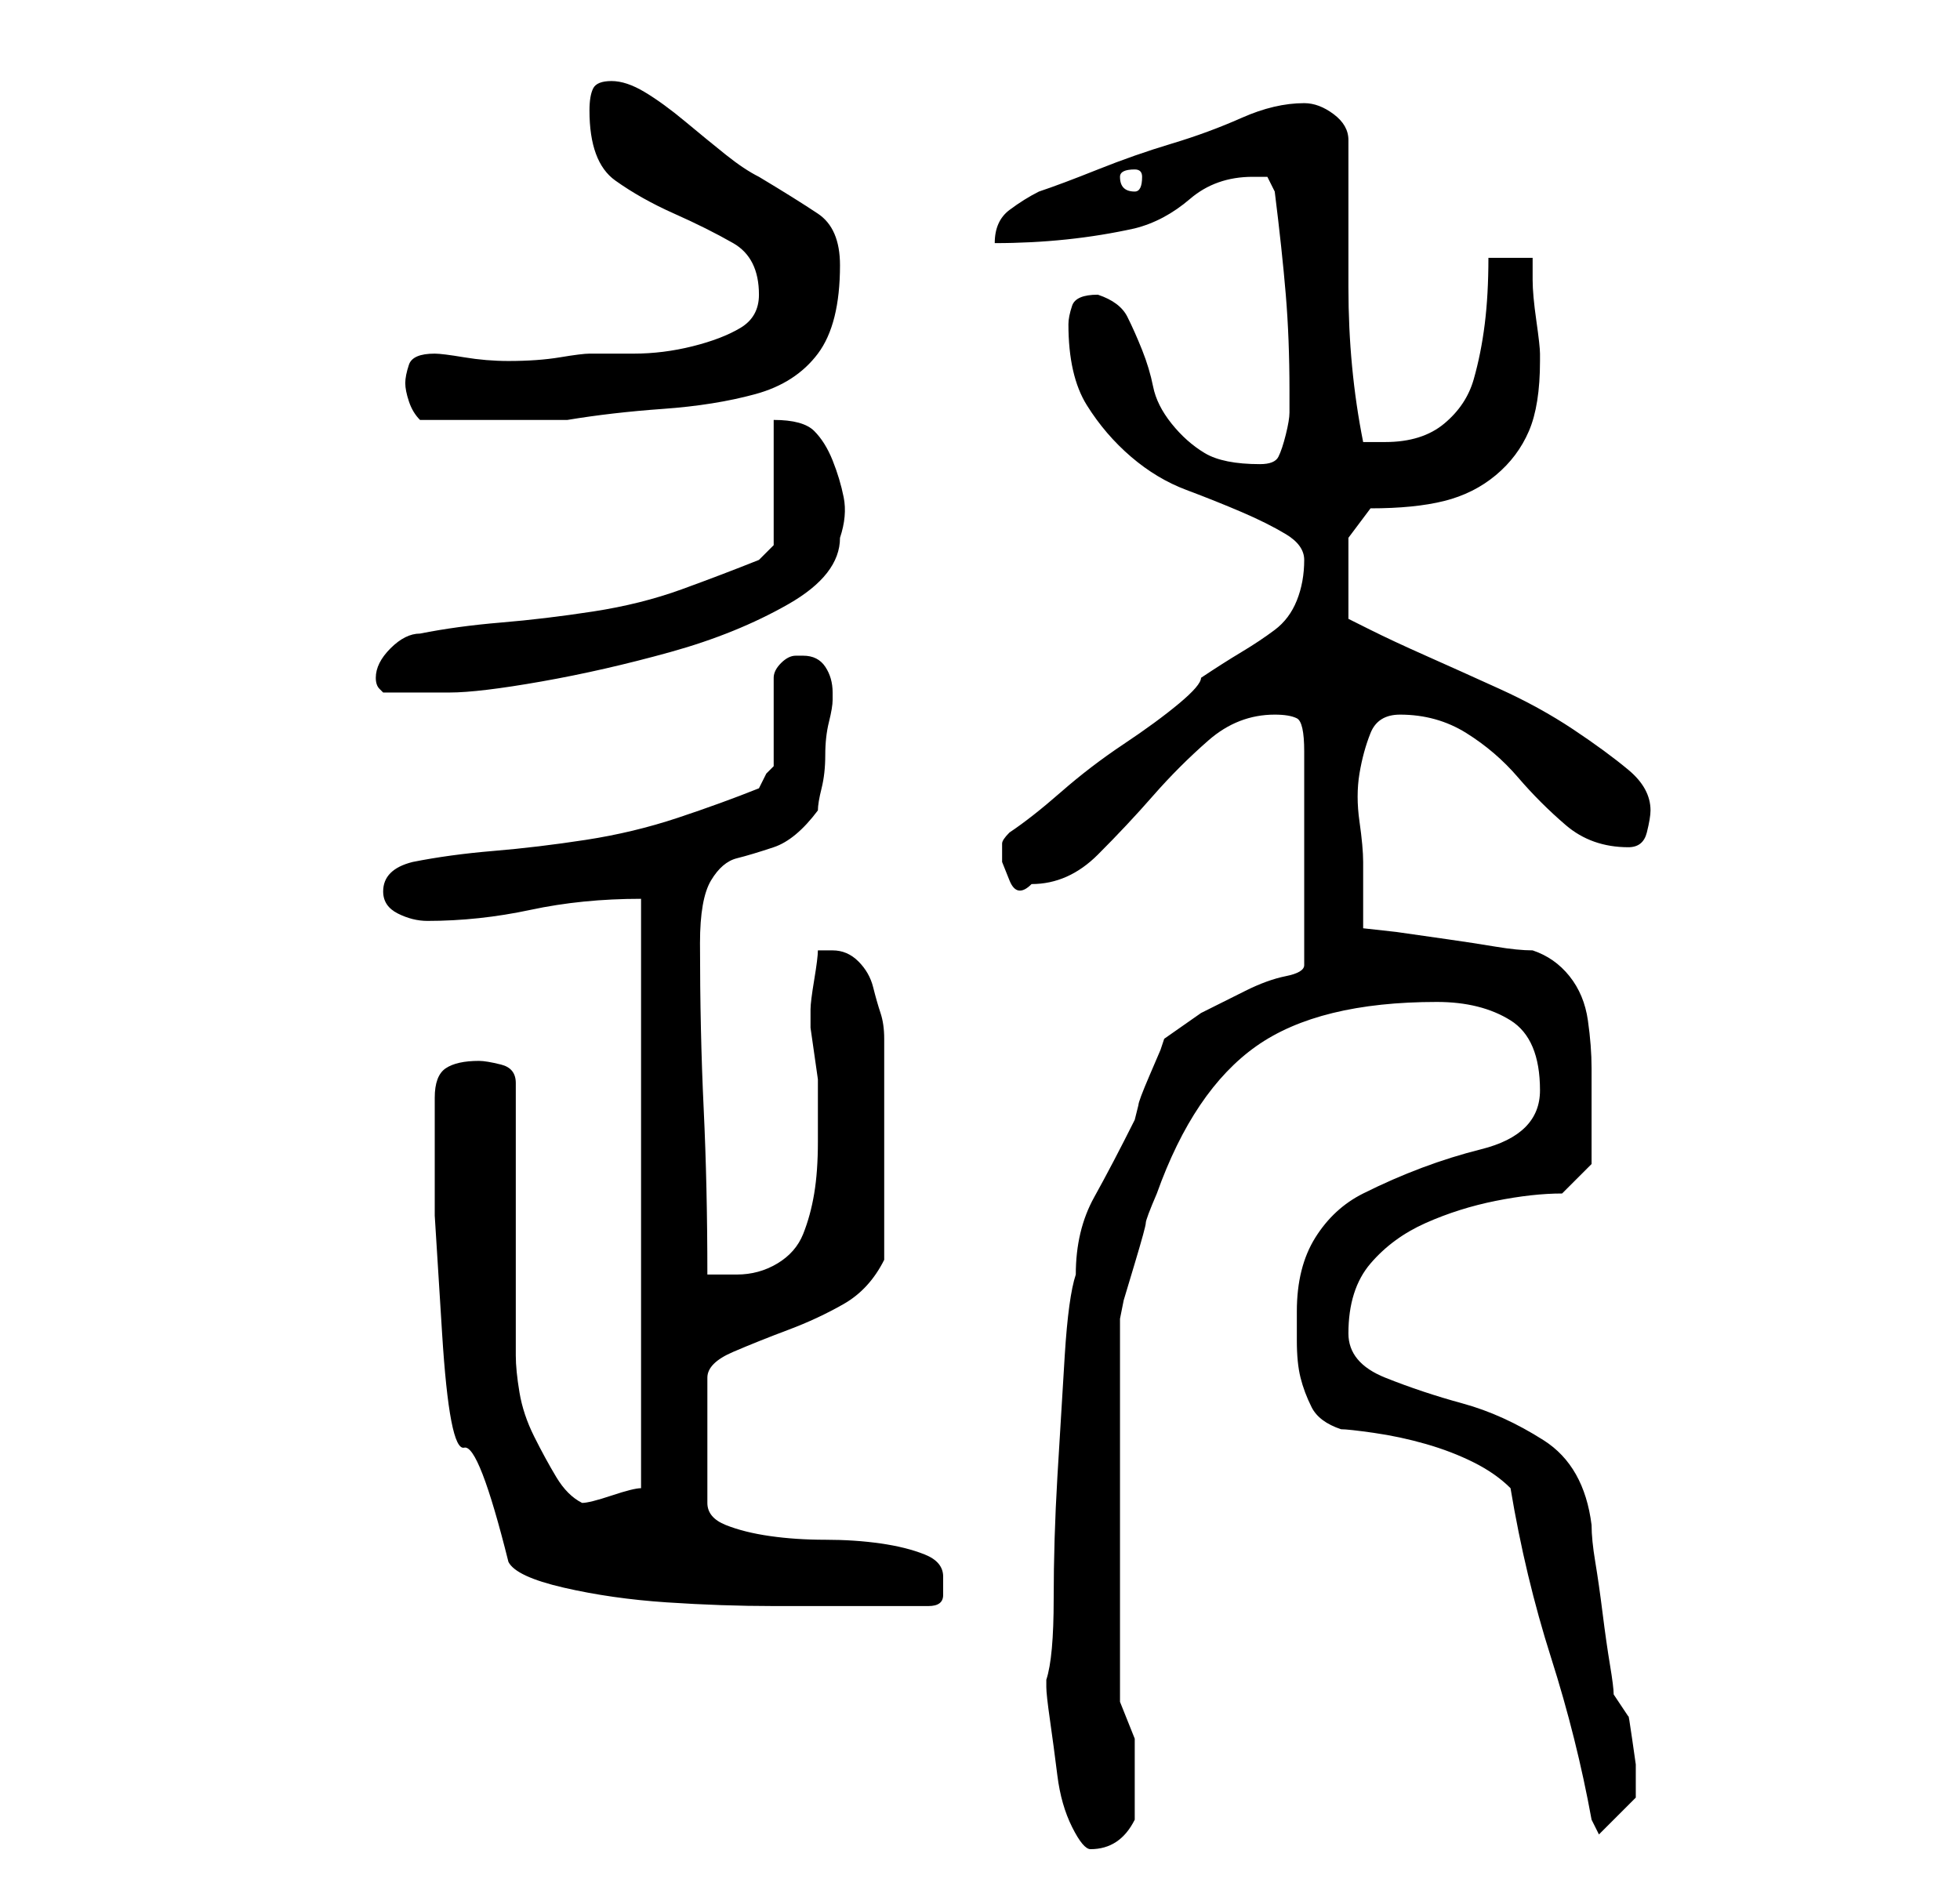 <?xml version="1.0" standalone="no"?>
<!DOCTYPE svg PUBLIC "-//W3C//DTD SVG 1.1//EN" "http://www.w3.org/Graphics/SVG/1.1/DTD/svg11.dtd" >
<svg xmlns="http://www.w3.org/2000/svg" xmlns:xlink="http://www.w3.org/1999/xlink" version="1.1" viewBox="-10 0 266 256">
   <path fill="currentColor"
d="M132 229q0 1 0.5 4.5t1 7.5t2 7t2.5 3q4 0 6 -4v-3v-3v-5t-2 -5v-52l0.5 -2.5t1.5 -5t1.5 -5.5t1.5 -4q5 -14 13.5 -20t24.5 -6q6 0 10 2.5t4 9.5q0 3 -2 5t-6 3t-8 2.5t-8 3.5t-6.5 6t-2.5 10v4q0 3 0.5 5t1.5 4t4 3q1 0 4.5 0.5t7 1.5t6.5 2.5t5 3.5q2 12 5.5 23
t5.5 22l1 2l5 -5v-1.5v-3t-0.5 -3.5t-0.5 -3l-1 -1.5l-1 -1.5q0 -1 -0.5 -4t-1 -7t-1 -7t-0.5 -5q-1 -8 -6.5 -11.5t-11 -5t-10.5 -3.5t-5 -6q0 -6 3 -9.5t7.5 -5.5t9.5 -3t9 -1l4 -4v-3v-4v-6q0 -3 -0.5 -6.5t-2.5 -6t-5 -3.5q-2 0 -5 -0.5t-6.5 -1l-7 -1t-4.5 -0.5v-9
q0 -2 -0.5 -5.5t0 -6.5t1.5 -5.5t4 -2.5q5 0 9 2.5t7 6t6.5 6.5t8.5 3q2 0 2.5 -2t0.5 -3q0 -3 -3 -5.5t-7.5 -5.5t-10 -5.5t-10 -4.5t-7.5 -3.5l-3 -1.5v-11l3 -4q6 0 10 -1t7 -3.5t4.5 -6t1.5 -9.5v-1q0 -1 -0.5 -4.5t-0.5 -5.5v-3h-6q0 5 -0.5 9t-1.5 7.5t-4 6t-8 2.5h-3
q-2 -10 -2 -21v-20q0 -2 -2 -3.5t-4 -1.5q-4 0 -8.5 2t-9.5 3.5t-10 3.5t-8 3q-2 1 -4 2.5t-2 4.5q10 0 19 -2q4 -1 7.5 -4t8.5 -3h2t1 2q1 8 1.5 14t0.5 13v3q0 1 -0.5 3t-1 3t-2.5 1q-5 0 -7.5 -1.5t-4.5 -4t-2.5 -5t-1.5 -5t-2 -4.5t-4 -3q-3 0 -3.5 1.5t-0.5 2.5
q0 7 2.5 11t6 7t7.5 4.5t7.5 3t6 3t2.5 3.5q0 3 -1 5.5t-3 4t-4.5 3t-5.5 3.5q0 1 -3 3.5t-7.5 5.5t-8.5 6.5t-7 5.5q-1 1 -1 1.5v2.5t1 2.5t3 0.5q5 0 9 -4t7.5 -8t7.5 -7.5t9 -3.5q2 0 3 0.5t1 4.5v29q0 1 -2.5 1.5t-5.5 2l-6 3t-5 3.5l-0.5 1.5t-1.5 3.5t-1.5 4l-0.5 2
q-3 6 -5.5 10.5t-2.5 10.5q-1 3 -1.5 11t-1 16.5t-0.5 16.5t-1 11v1zM59 212q1 2 7.5 3.5t14 2t14.5 0.5h9h12q2 0 2 -1.5v-2.5q0 -2 -2.5 -3t-6 -1.5t-7.5 -0.5t-7.5 -0.5t-6 -1.5t-2.5 -3v-17q0 -2 3.5 -3.5t7.5 -3t7.5 -3.5t5.5 -6v-15v-15q0 -2 -0.5 -3.5t-1 -3.5
t-2 -3.5t-3.5 -1.5h-2q0 1 -0.5 4t-0.5 4v2.5t0.5 3.5t0.5 3.5v2.5v6q0 4 -0.5 7t-1.5 5.5t-3.5 4t-5.5 1.5h-4q0 -12 -0.5 -22.5t-0.5 -22.5q0 -6 1.5 -8.5t3.5 -3t5 -1.5t6 -5q0 -1 0.5 -3t0.5 -4.5t0.5 -4.5t0.5 -3v-1q0 -2 -1 -3.5t-3 -1.5h-1q-1 0 -2 1t-1 2v2.5v3.5
v3.5v2.5l-1 1t-1 2q-5 2 -11 4t-12.5 3t-12.5 1.5t-11 1.5q-4 1 -4 4q0 2 2 3t4 1q7 0 14 -1.5t15 -1.5v80q-1 0 -4 1t-4 1q-2 -1 -3.5 -3.5t-3 -5.5t-2 -6t-0.5 -5v-37q0 -2 -2 -2.5t-3 -0.5q-3 0 -4.5 1t-1.5 4v16t1 16t3 15.5t6 15.5zM41 92q0 1 0.5 1.5l0.5 0.5h4h5
q4 0 12.5 -1.5t17.5 -4t16 -6.5t7 -9q1 -3 0.5 -5.5t-1.5 -5t-2.5 -4t-5.5 -1.5v17l-1 1l-1 1q-5 2 -10.5 4t-12 3t-12.5 1.5t-11 1.5q-2 0 -4 2t-2 4zM45 52q0 1 0.5 2.5t1.5 2.5h10h10q6 -1 13 -1.5t12.5 -2t8.5 -5.5t3 -12q0 -5 -3 -7t-8 -5q-2 -1 -4.5 -3t-5.5 -4.5
t-5.5 -4t-4.5 -1.5t-2.5 1t-0.5 3q0 7 3.5 9.5t8 4.5t8 4t3.5 7q0 3 -2.5 4.5t-6.5 2.5t-8 1h-6q-1 0 -4 0.5t-7 0.5q-3 0 -6 -0.5t-4 -0.5q-3 0 -3.5 1.5t-0.5 2.5zM144 23q1 0 1 1q0 2 -1 2q-2 0 -2 -2q0 -1 2 -1z" />
</svg>
